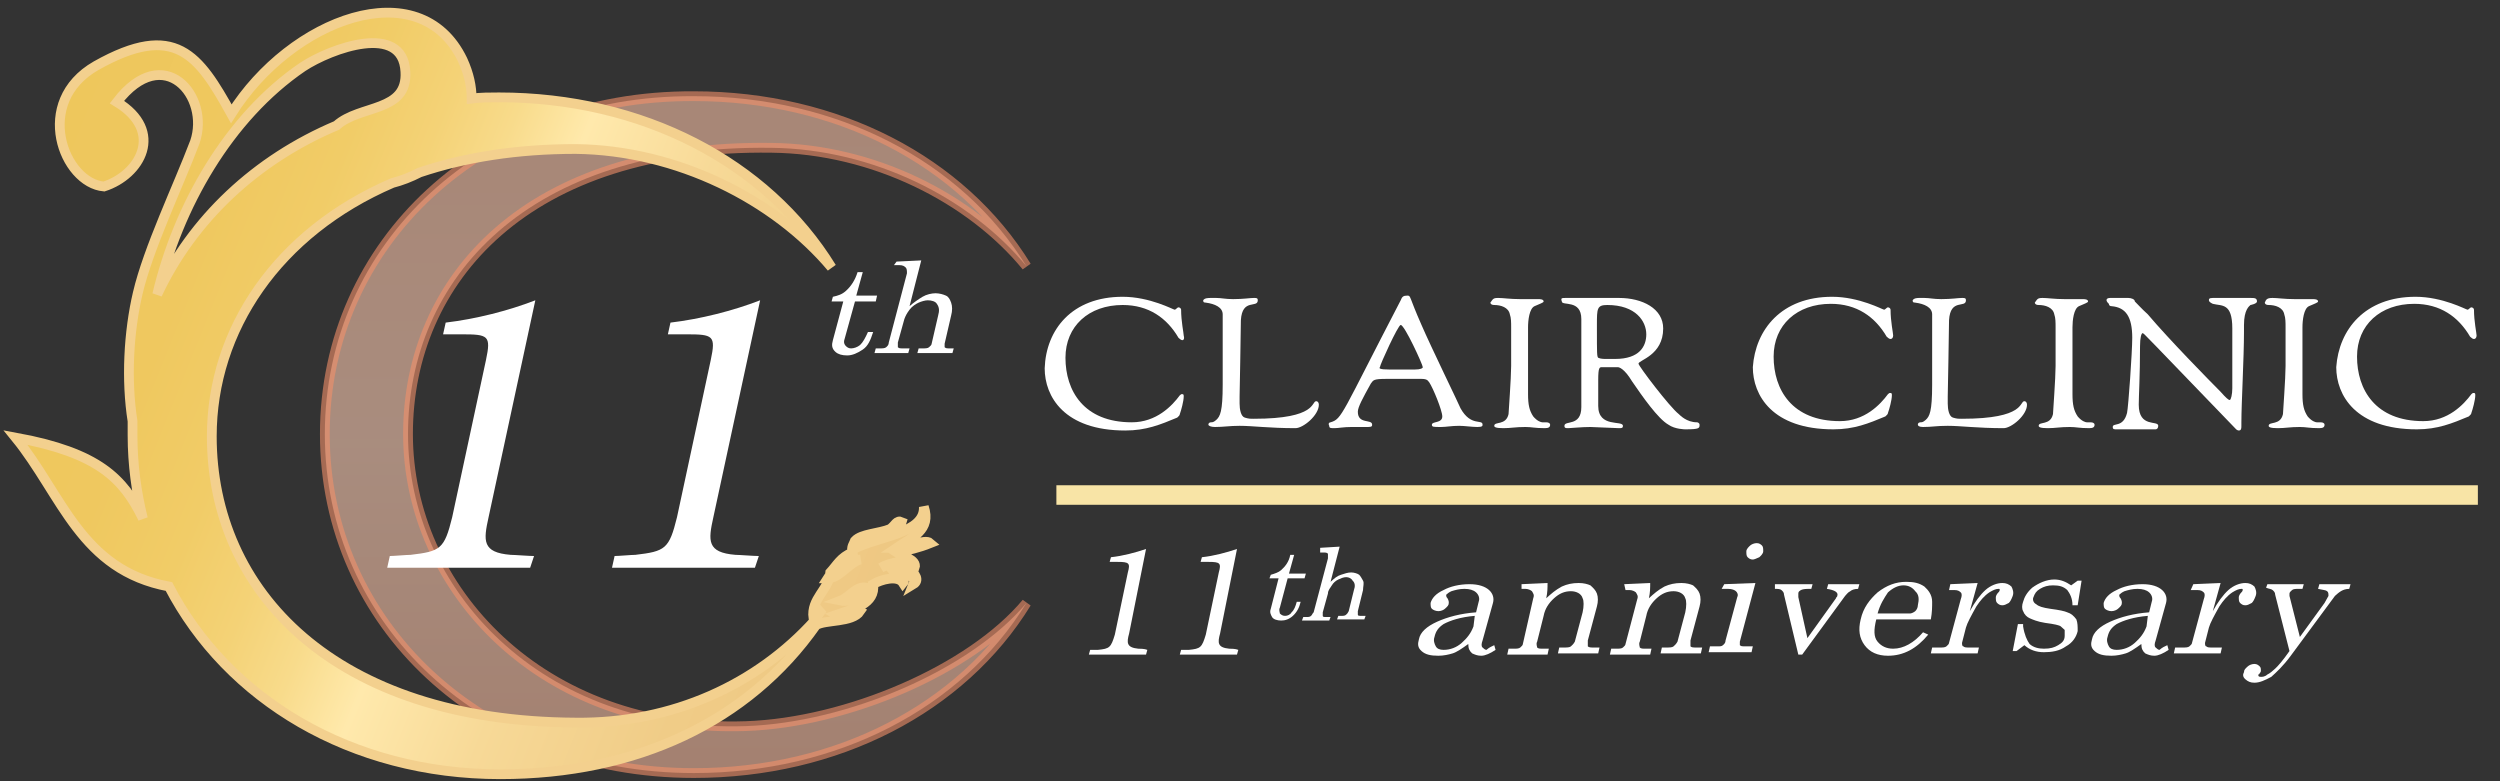 <svg width="128" height="40" viewBox="0 0 128 40" fill="none" xmlns="http://www.w3.org/2000/svg">
<rect x="0" y="0" width="128" height="40" fill="#333333" stroke="none"/>
<g id="header_logo 1">
<path id="Vector" opacity="0.6" d="M38.187 37.177C27.742 37.538 20.89 30.15 20.89 22.222C20.89 14.294 27.01 7.387 39.517 7.568C44.706 7.628 49.696 10.15 52.556 13.634C49.23 8.228 42.844 4.925 35.526 4.925C24.748 4.865 16.632 12.432 16.632 22.222C16.632 31.952 24.682 39.58 35.526 39.58C42.844 39.58 49.23 36.276 52.556 30.871C49.696 34.294 43.376 36.997 38.187 37.177Z" fill="url(#paint0_linear_124_894)" stroke="#F18F69" stroke-width="0.5"/>
<path id="Vector_2" d="M45.904 28.048C46.702 27.508 47.7 27.147 47.301 25.946C47.367 27.327 44.972 27.447 43.708 28.108C44.108 27.387 45.97 27.447 46.17 26.727C45.904 26.607 45.837 26.907 45.571 27.087C44.972 27.327 44.108 27.327 43.775 27.688C43.708 27.868 43.575 27.988 43.642 28.288C43.043 28.529 42.843 28.949 42.511 29.309C42.444 30.21 41.513 30.631 41.646 31.652C41.846 31.532 41.912 31.291 42.112 31.171C41.979 31.351 41.846 31.532 41.713 31.772C38.785 35.015 34.461 37.057 29.472 36.997C17.098 36.937 10.844 30.27 10.844 22.342C10.844 16.877 14.237 11.892 20.091 9.369C20.557 9.249 21.023 9.069 21.488 8.829C23.817 8.048 26.478 7.628 29.472 7.628C34.661 7.688 39.65 10.21 42.577 13.694C39.251 8.288 32.864 4.985 25.547 4.985C25.081 4.985 24.615 4.985 24.149 5.045C24.149 4.444 24.016 3.784 23.684 3.063C21.488 -1.502 14.902 0.961 11.842 5.826C10.179 2.823 8.981 1.081 4.923 3.363C1.663 5.225 3.26 9.369 5.322 9.55C7.185 8.949 8.449 6.727 5.987 5.225C8.382 2.102 10.777 4.925 9.979 7.267C9.114 9.55 7.584 12.733 7.052 15.015C6.586 16.997 6.453 19.459 6.786 21.562C6.786 21.802 6.786 22.042 6.786 22.282C6.786 23.784 6.985 25.225 7.318 26.547C6.32 24.505 5.056 23.183 0.798 22.402C3.193 25.345 4.125 29.189 8.649 30.03C11.642 35.796 17.962 39.64 25.613 39.64C32.598 39.64 38.32 36.937 41.779 32.012C42.245 31.712 43.642 31.892 44.041 31.291C43.841 31.171 43.176 31.652 42.843 31.471C43.708 31.171 44.839 30.931 44.706 29.91C45.105 29.67 45.97 29.429 46.236 29.85C46.436 29.61 45.904 29.489 45.771 29.309C46.17 29.309 46.968 29.429 46.769 29.91C47.367 29.549 46.103 28.529 45.105 29.069C45.571 28.769 46.636 28.589 46.835 29.069C46.968 28.649 46.17 28.468 45.904 28.288C46.502 28.168 47.035 28.048 47.633 27.808C47.367 27.568 46.37 28.048 45.904 28.048ZM15.501 3.423C16.964 2.462 20.623 1.141 20.756 3.664C20.89 5.766 18.428 5.345 17.231 6.426C13.106 8.168 9.846 11.231 8.05 15.075C9.114 10.571 11.709 6.006 15.501 3.423ZM42.378 29.61C42.644 29.189 43.442 28.649 44.041 28.649C43.442 28.829 42.977 29.61 42.378 29.61ZM43.043 30.751C43.509 30.571 43.841 29.97 44.374 30.09C44.174 30.39 43.642 30.871 43.043 30.751Z" fill="url(#paint1_linear_124_894)" stroke="#F3D08E" stroke-width="0.5"/>
<g id="Group">
<path id="Vector_3" d="M57.48 15.195C58.877 15.195 60.074 15.856 60.141 15.856C60.207 15.856 60.274 15.736 60.34 15.736C60.407 15.736 60.473 15.796 60.473 15.856C60.473 16.456 60.606 17.057 60.606 17.177C60.673 17.417 60.54 17.417 60.54 17.417C60.473 17.417 60.407 17.357 60.34 17.297C59.742 16.276 58.81 15.616 57.48 15.616C55.75 15.616 54.552 16.697 54.552 18.318C54.552 20 55.484 21.622 57.945 21.622C59.209 21.622 60.008 20.781 60.407 20.24C60.473 20.18 60.473 20.18 60.54 20.18C60.606 20.18 60.606 20.24 60.606 20.3C60.606 20.541 60.473 21.021 60.407 21.201C60.407 21.261 60.34 21.321 60.274 21.381C59.409 21.742 58.677 22.042 57.613 22.042C54.486 22.042 53.488 20.3 53.488 18.859C53.554 16.877 54.885 15.195 57.48 15.195Z" fill="white"/>
<path id="Vector_4" d="M62.003 15.255C62.07 15.255 62.203 15.255 62.27 15.255C62.536 15.255 62.735 15.315 63.134 15.315C63.667 15.315 63.999 15.255 64.199 15.255C64.332 15.255 64.398 15.255 64.398 15.375C64.398 15.796 63.6 15.255 63.533 16.396C63.533 16.997 63.467 20.18 63.467 20.3V20.661C63.467 20.961 63.533 21.321 63.733 21.381C63.933 21.441 63.999 21.441 64.199 21.441C67.459 21.441 67.126 20.541 67.392 20.541C67.459 20.541 67.525 20.601 67.525 20.721C67.525 21.261 66.727 21.922 66.328 21.922C64.997 21.922 64.132 21.802 63.467 21.802C62.935 21.802 62.669 21.862 62.203 21.862C62.003 21.862 61.87 21.802 61.87 21.742C61.87 21.622 62.003 21.622 62.003 21.622C62.07 21.622 62.136 21.622 62.27 21.502C62.469 21.321 62.602 21.081 62.602 19.7V18.559C62.602 18.078 62.602 17.538 62.602 16.937C62.602 16.697 62.602 16.396 62.602 16.096C62.602 15.736 62.203 15.556 61.737 15.495C61.604 15.495 61.604 15.435 61.604 15.375C61.671 15.255 61.87 15.255 62.003 15.255Z" fill="white"/>
<path id="Vector_5" d="M68.124 21.622C68.723 21.441 68.656 21.261 71.716 15.375C71.783 15.195 71.849 15.135 72.049 15.135C72.249 15.135 72.115 15.135 72.781 16.637C73.246 17.718 74.71 20.721 74.777 20.901C75.309 21.862 75.907 21.441 75.907 21.742C75.907 21.802 75.907 21.862 75.641 21.862C75.375 21.862 74.976 21.802 74.71 21.802C74.311 21.802 74.045 21.862 73.779 21.862C73.379 21.862 73.313 21.862 73.313 21.742C73.313 21.562 73.845 21.682 73.845 21.321C73.845 21.021 73.379 19.88 73.18 19.58C73.113 19.52 73.113 19.399 72.781 19.399C72.581 19.399 72.182 19.399 71.517 19.399H70.984C70.319 19.399 70.319 19.459 70.186 19.64C69.787 20.36 69.521 20.841 69.521 21.081C69.521 21.742 70.253 21.441 70.253 21.742C70.253 21.802 70.253 21.862 70.053 21.862C69.92 21.862 69.588 21.862 69.188 21.862C68.789 21.862 68.523 21.922 68.323 21.922C68.124 21.922 68.057 21.922 68.057 21.802C67.991 21.682 68.057 21.622 68.124 21.622ZM71.118 18.919H71.45C71.916 18.919 72.448 18.919 72.448 18.919C72.714 18.919 72.847 18.859 72.847 18.799C72.847 18.679 71.916 16.637 71.716 16.637C71.583 16.637 70.652 18.679 70.652 18.799C70.585 18.859 70.652 18.919 71.118 18.919Z" fill="white"/>
<path id="Vector_6" d="M76.706 15.255C76.972 15.255 77.305 15.315 77.837 15.315C78.303 15.315 78.103 15.315 78.768 15.315C78.835 15.315 79.034 15.315 79.034 15.435C79.034 15.495 78.835 15.556 78.569 15.676C78.303 15.796 78.236 16.396 78.236 16.757C78.236 18.919 78.236 19.339 78.236 20.18C78.236 20.721 78.303 21.021 78.502 21.321C78.702 21.562 78.901 21.622 78.968 21.622H79.167C79.3 21.622 79.367 21.682 79.367 21.742C79.367 21.862 79.3 21.922 79.101 21.922C78.569 21.922 78.436 21.862 78.103 21.862C77.571 21.862 77.371 21.922 76.972 21.922C76.573 21.922 76.506 21.862 76.506 21.802C76.506 21.562 77.105 21.802 77.238 21.201C77.238 21.141 77.371 19.339 77.371 18.739V18.198C77.371 17.958 77.371 17.598 77.371 17.177V16.757C77.371 16.517 77.371 16.276 77.305 16.096C77.238 15.736 76.839 15.616 76.506 15.616C76.307 15.616 76.307 15.495 76.307 15.495C76.44 15.315 76.44 15.255 76.706 15.255Z" fill="white"/>
<path id="Vector_7" d="M80.165 15.255H81.895C82.361 15.255 82.56 15.255 82.893 15.255C84.09 15.255 85.155 15.796 85.155 16.817C85.155 18.198 83.891 18.438 83.891 18.619C83.891 18.739 85.487 20.841 85.953 21.201C86.02 21.261 86.352 21.622 86.885 21.622C86.951 21.622 87.018 21.682 87.018 21.742C87.018 21.922 87.018 21.982 86.286 21.982C86.286 21.982 85.754 21.982 85.421 21.742C84.889 21.441 84.09 20.3 83.558 19.52C83.159 18.859 82.893 18.799 82.826 18.799H82.627H82.028C81.895 18.799 81.829 18.799 81.829 19.459C81.829 20.781 81.829 20.661 81.829 20.781C81.829 21.922 83.093 21.502 83.093 21.802C83.093 21.922 83.026 21.922 82.893 21.922C82.826 21.922 81.496 21.862 81.429 21.862C80.964 21.862 80.431 21.922 80.298 21.922C80.165 21.922 80.099 21.922 80.099 21.802C80.099 21.502 80.964 21.862 80.964 20.841C80.964 20.24 80.964 18.919 80.964 17.898C80.964 16.937 80.964 16.577 80.964 16.336C80.964 15.315 79.966 15.676 79.966 15.435C79.899 15.255 79.966 15.255 80.165 15.255ZM81.829 18.318C81.962 18.378 82.095 18.378 82.294 18.378H82.427H82.693C83.957 18.378 84.29 17.718 84.29 17.117C84.29 16.456 83.758 15.616 82.294 15.616C81.762 15.616 81.762 15.796 81.762 16.637V16.877C81.762 18.078 81.762 18.258 81.829 18.318Z" fill="white"/>
<path id="Vector_8" d="M93.803 15.195C95.201 15.195 96.398 15.856 96.465 15.856C96.531 15.856 96.597 15.736 96.664 15.736C96.731 15.736 96.797 15.796 96.797 15.856C96.797 16.456 96.93 17.057 96.93 17.177C96.93 17.297 96.864 17.357 96.797 17.357C96.731 17.357 96.664 17.297 96.597 17.237C95.999 16.216 95.067 15.556 93.737 15.556C92.007 15.556 90.81 16.637 90.81 18.258C90.81 19.94 91.741 21.562 94.203 21.562C95.467 21.562 96.265 20.721 96.664 20.18C96.731 20.12 96.731 20.12 96.797 20.12C96.864 20.12 96.864 20.18 96.864 20.24C96.864 20.48 96.731 20.961 96.664 21.141C96.664 21.201 96.597 21.261 96.531 21.321C95.666 21.682 94.934 21.982 93.87 21.982C90.743 21.982 89.745 20.24 89.745 18.799C89.878 16.877 91.209 15.195 93.803 15.195Z" fill="white"/>
<path id="Vector_9" d="M98.261 15.255C98.327 15.255 98.46 15.255 98.527 15.255C98.793 15.255 98.993 15.315 99.392 15.315C99.924 15.315 100.257 15.255 100.456 15.255C100.589 15.255 100.656 15.255 100.656 15.375C100.656 15.796 99.857 15.255 99.791 16.396C99.791 16.997 99.724 20.18 99.724 20.3V20.661C99.724 20.961 99.791 21.321 99.99 21.381C100.19 21.441 100.257 21.441 100.456 21.441C103.716 21.441 103.383 20.541 103.649 20.541C103.716 20.541 103.782 20.601 103.782 20.721C103.782 21.261 102.984 21.922 102.585 21.922C101.254 21.922 100.39 21.802 99.724 21.802C99.126 21.802 98.926 21.862 98.46 21.862C98.261 21.862 98.194 21.802 98.194 21.742C98.194 21.622 98.327 21.622 98.327 21.622C98.394 21.622 98.46 21.622 98.593 21.502C98.793 21.321 98.926 21.081 98.926 19.7V18.559C98.926 18.078 98.926 17.538 98.926 16.937C98.926 16.697 98.926 16.396 98.926 16.096C98.926 15.736 98.527 15.556 98.061 15.495C97.928 15.495 97.928 15.435 97.928 15.375C97.995 15.255 98.194 15.255 98.261 15.255Z" fill="white"/>
<path id="Vector_10" d="M104.581 15.255C104.847 15.255 105.18 15.315 105.712 15.315C106.177 15.315 105.978 15.315 106.643 15.315C106.71 15.315 106.909 15.315 106.909 15.435C106.909 15.495 106.71 15.556 106.444 15.676C106.177 15.796 106.111 16.396 106.111 16.757C106.111 18.919 106.111 19.339 106.111 20.18C106.111 20.721 106.177 21.021 106.377 21.321C106.577 21.562 106.776 21.622 106.843 21.622H107.042C107.175 21.622 107.242 21.682 107.242 21.742C107.242 21.862 107.175 21.922 106.976 21.922C106.444 21.922 106.311 21.862 105.978 21.862C105.446 21.862 105.246 21.922 104.847 21.922C104.448 21.922 104.381 21.862 104.381 21.802C104.381 21.562 104.98 21.802 105.113 21.201C105.113 21.141 105.246 19.339 105.246 18.739V18.198C105.246 17.958 105.246 17.598 105.246 17.177V16.757C105.246 16.517 105.246 16.276 105.18 16.096C105.113 15.736 104.714 15.616 104.381 15.616C104.182 15.616 104.182 15.495 104.182 15.495C104.315 15.315 104.315 15.255 104.581 15.255Z" fill="white"/>
<path id="Vector_11" d="M108.04 15.255C108.173 15.255 108.306 15.255 108.439 15.255C108.705 15.255 108.772 15.255 108.972 15.255C109.105 15.255 109.304 15.315 109.304 15.435C109.371 15.495 109.637 15.796 109.969 16.096C111.034 17.357 113.096 19.459 113.695 20.06C113.961 20.36 114.094 20.48 114.161 20.48C114.227 20.48 114.294 20.18 114.294 19.88V18.799C114.294 17.357 114.294 17.117 114.294 16.877V16.817C114.294 15.495 113.762 15.676 113.296 15.556C113.163 15.495 113.096 15.435 113.096 15.375C113.096 15.315 113.096 15.255 113.296 15.255C113.429 15.255 114.161 15.255 114.294 15.255C114.693 15.255 115.026 15.255 115.225 15.255C115.425 15.255 115.558 15.255 115.558 15.435C115.558 15.556 115.225 15.616 115.225 15.616C115.159 15.676 114.892 15.856 114.892 16.637V16.997C114.892 18.318 114.759 20.661 114.759 21.622V21.802C114.759 21.922 114.759 22.042 114.626 22.042C114.56 22.042 114.493 21.982 114.493 21.982C109.903 17.237 109.77 17.057 109.703 17.057C109.637 17.057 109.57 17.297 109.57 17.718C109.57 19.219 109.504 20.3 109.504 20.721C109.504 21.922 110.502 21.502 110.502 21.802C110.502 21.922 110.435 21.982 110.369 21.982C110.103 21.982 110.169 21.982 109.238 21.982C109.038 21.982 108.705 21.982 108.373 21.982C108.24 21.982 108.173 21.982 108.173 21.862C108.173 21.622 108.705 21.922 108.905 21.141C108.972 20.841 109.171 18.018 109.171 17.297C109.171 16.216 108.839 15.736 108.107 15.676C107.974 15.676 107.974 15.556 107.974 15.556C107.774 15.375 107.841 15.255 108.04 15.255Z" fill="white"/>
<path id="Vector_12" d="M116.356 15.255C116.622 15.255 116.955 15.315 117.487 15.315C117.953 15.315 117.753 15.315 118.418 15.315C118.485 15.315 118.685 15.315 118.685 15.435C118.685 15.495 118.485 15.556 118.219 15.676C117.953 15.796 117.886 16.396 117.886 16.757C117.886 18.919 117.886 19.339 117.886 20.18C117.886 20.721 117.953 21.021 118.152 21.321C118.352 21.562 118.551 21.622 118.618 21.622H118.818C118.951 21.622 119.017 21.682 119.017 21.742C119.017 21.862 118.951 21.922 118.751 21.922C118.219 21.922 118.086 21.862 117.753 21.862C117.221 21.862 117.021 21.922 116.622 21.922C116.223 21.922 116.156 21.862 116.156 21.802C116.156 21.562 116.755 21.802 116.888 21.201C116.888 21.141 117.021 19.339 117.021 18.739V18.198C117.021 17.958 117.021 17.598 117.021 17.177V16.757C117.021 16.517 117.021 16.276 116.955 16.096C116.888 15.736 116.489 15.616 116.156 15.616C115.957 15.616 115.957 15.495 115.957 15.495C116.023 15.315 116.09 15.255 116.356 15.255Z" fill="white"/>
<path id="Vector_13" d="M123.674 15.195C125.071 15.195 126.269 15.856 126.335 15.856C126.402 15.856 126.468 15.736 126.535 15.736C126.601 15.736 126.668 15.796 126.668 15.856C126.668 16.456 126.801 17.057 126.801 17.177C126.801 17.297 126.734 17.357 126.668 17.357C126.601 17.357 126.535 17.297 126.468 17.237C125.87 16.216 124.938 15.556 123.608 15.556C121.878 15.556 120.68 16.637 120.68 18.258C120.68 19.94 121.612 21.562 124.073 21.562C125.337 21.562 126.136 20.721 126.535 20.18C126.601 20.12 126.601 20.12 126.668 20.12C126.734 20.12 126.734 20.18 126.734 20.24C126.734 20.48 126.601 20.961 126.535 21.141C126.535 21.201 126.468 21.261 126.402 21.321C125.537 21.682 124.805 21.982 123.741 21.982C120.614 21.982 119.616 20.24 119.616 18.799C119.749 16.877 121.08 15.195 123.674 15.195Z" fill="white"/>
</g>
<path id="Vector_14" d="M54.087 25.345H126.867" stroke="#F8E4A6" stroke-miterlimit="10"/>
<g id="Group_2">
<path id="Vector_15" d="M43.908 13.934H44.174L43.841 15.135H44.906L44.839 15.435H43.775L43.243 17.357C43.176 17.538 43.243 17.658 43.309 17.718C43.376 17.778 43.442 17.838 43.575 17.838C43.708 17.838 43.908 17.778 44.041 17.658C44.174 17.538 44.307 17.297 44.44 16.997H44.706C44.573 17.417 44.44 17.718 44.174 17.898C43.908 18.078 43.642 18.198 43.376 18.198C43.11 18.198 42.91 18.138 42.777 18.018C42.577 17.838 42.577 17.658 42.644 17.417L43.176 15.435H42.577L42.644 15.195C42.91 15.135 43.11 15.075 43.309 14.895C43.575 14.655 43.775 14.354 43.908 13.934Z" fill="white"/>
<path id="Vector_16" d="M45.904 13.393L47.168 13.333L46.569 15.676C46.769 15.495 47.035 15.315 47.234 15.195C47.434 15.075 47.7 15.015 47.9 15.015C48.099 15.015 48.299 15.075 48.432 15.135C48.565 15.195 48.631 15.315 48.698 15.495C48.764 15.676 48.764 15.916 48.698 16.156L48.365 17.598C48.365 17.718 48.365 17.778 48.365 17.778C48.432 17.838 48.498 17.838 48.565 17.838H48.831L48.764 18.078H46.968L47.035 17.838H47.234C47.367 17.838 47.5 17.838 47.567 17.778C47.633 17.718 47.7 17.658 47.7 17.598L48.033 16.156C48.099 15.916 48.099 15.736 47.966 15.556C47.9 15.435 47.7 15.375 47.5 15.375C47.367 15.375 47.168 15.435 47.035 15.495C46.902 15.556 46.702 15.676 46.569 15.856C46.436 16.036 46.37 16.156 46.303 16.336L45.97 17.538C45.97 17.658 45.97 17.718 45.97 17.778C46.037 17.838 46.103 17.838 46.17 17.838H46.569L46.502 18.078H44.773L44.839 17.838H45.039C45.172 17.838 45.305 17.838 45.372 17.778C45.438 17.718 45.505 17.658 45.505 17.538L46.436 13.994C46.436 13.874 46.436 13.754 46.37 13.694C46.303 13.634 46.236 13.574 46.037 13.574H45.771L45.904 13.393Z" fill="white"/>
</g>
<g id="Group_3">
<path id="Vector_17" d="M76.506 33.033L76.573 33.273C76.307 33.453 76.041 33.574 75.841 33.574C75.641 33.574 75.508 33.514 75.375 33.453C75.242 33.333 75.176 33.213 75.176 32.973C74.843 33.213 74.577 33.393 74.377 33.453C74.178 33.514 73.912 33.574 73.646 33.574C73.246 33.574 72.98 33.514 72.781 33.333C72.581 33.153 72.581 32.973 72.648 32.733C72.714 32.372 73.047 32.072 73.579 31.832C74.111 31.592 74.777 31.411 75.575 31.351L75.708 30.811C75.775 30.631 75.708 30.451 75.575 30.33C75.442 30.21 75.242 30.15 74.976 30.15C74.71 30.15 74.51 30.21 74.311 30.27C74.178 30.33 74.111 30.39 74.045 30.451C74.045 30.511 74.045 30.571 74.111 30.631C74.178 30.751 74.178 30.811 74.178 30.871C74.178 30.991 74.111 31.051 73.978 31.171C73.912 31.231 73.779 31.291 73.646 31.291C73.513 31.291 73.379 31.231 73.313 31.171C73.246 31.111 73.246 30.991 73.246 30.871C73.313 30.631 73.513 30.39 73.912 30.21C74.244 30.03 74.71 29.91 75.242 29.91C75.708 29.91 76.041 30.03 76.24 30.21C76.44 30.39 76.506 30.631 76.44 30.871L75.907 32.793C75.841 32.973 75.841 33.093 75.907 33.153C75.974 33.213 76.041 33.273 76.107 33.273C76.24 33.153 76.373 33.093 76.506 33.033ZM75.508 31.532C74.777 31.592 74.244 31.772 73.912 31.952C73.646 32.132 73.513 32.312 73.446 32.613C73.379 32.793 73.446 32.973 73.513 33.093C73.579 33.213 73.712 33.273 73.912 33.273C74.244 33.273 74.577 33.153 74.843 32.913C75.109 32.673 75.309 32.432 75.442 32.072L75.508 31.532Z" fill="white"/>
<path id="Vector_18" d="M77.903 29.91L79.234 29.85C79.234 30.09 79.234 30.33 79.167 30.631C79.433 30.39 79.633 30.21 79.966 30.03C80.232 29.91 80.498 29.85 80.831 29.85C81.097 29.85 81.296 29.91 81.429 29.97C81.562 30.09 81.695 30.21 81.762 30.39C81.828 30.571 81.828 30.811 81.762 31.051L81.296 32.793C81.296 32.913 81.296 33.033 81.296 33.093C81.363 33.153 81.429 33.153 81.629 33.153H81.895L81.828 33.453H79.766L79.833 33.153H80.032C80.232 33.153 80.365 33.153 80.431 33.093C80.498 33.033 80.564 32.973 80.631 32.853L81.03 31.351C81.097 31.051 81.097 30.751 81.03 30.631C80.964 30.39 80.698 30.27 80.431 30.27C80.099 30.27 79.833 30.39 79.567 30.631C79.3 30.871 79.101 31.171 79.034 31.532L78.702 32.853C78.635 32.973 78.702 33.093 78.702 33.153C78.768 33.213 78.835 33.213 79.034 33.213H79.3L79.234 33.514H77.171L77.238 33.213H77.504C77.637 33.213 77.77 33.213 77.837 33.153C77.903 33.093 77.97 33.033 77.97 32.973L78.502 30.631C78.569 30.451 78.502 30.39 78.436 30.27C78.369 30.21 78.236 30.15 78.103 30.15H77.903V29.91Z" fill="white"/>
<path id="Vector_19" d="M83.159 29.91L84.49 29.85C84.49 30.09 84.49 30.33 84.423 30.631C84.689 30.39 84.889 30.21 85.221 30.03C85.487 29.91 85.754 29.85 86.086 29.85C86.352 29.85 86.552 29.91 86.685 29.97C86.818 30.09 86.951 30.21 87.018 30.39C87.084 30.571 87.084 30.811 87.018 31.051L86.552 32.793C86.552 32.913 86.552 33.033 86.552 33.093C86.618 33.153 86.685 33.153 86.885 33.153H87.151L87.084 33.453H85.022L85.088 33.153H85.288C85.487 33.153 85.621 33.153 85.687 33.093C85.754 33.033 85.82 32.973 85.887 32.853L86.286 31.351C86.352 31.051 86.352 30.751 86.286 30.631C86.219 30.39 85.953 30.27 85.687 30.27C85.354 30.27 85.088 30.39 84.822 30.631C84.556 30.871 84.356 31.171 84.29 31.532L83.957 32.853C83.891 32.973 83.957 33.093 83.957 33.153C84.024 33.213 84.09 33.213 84.29 33.213H84.556L84.49 33.514H82.427L82.494 33.213H82.76C82.893 33.213 83.026 33.213 83.093 33.153C83.159 33.093 83.226 33.033 83.226 32.973L83.824 30.691C83.891 30.511 83.824 30.451 83.758 30.33C83.691 30.27 83.558 30.21 83.425 30.21H83.226L83.159 29.91Z" fill="white"/>
<path id="Vector_20" d="M88.282 29.91L89.878 29.85L89.08 32.853C89.08 32.913 89.08 32.973 89.08 33.033C89.147 33.093 89.213 33.093 89.279 33.093H89.745L89.679 33.393H87.483L87.55 33.093H87.949C88.082 33.093 88.149 33.093 88.215 33.033C88.282 32.973 88.348 32.913 88.348 32.793L88.947 30.571C89.013 30.451 88.947 30.33 88.88 30.27C88.814 30.21 88.681 30.15 88.481 30.15H88.148L88.282 29.91ZM89.945 27.808C90.078 27.808 90.144 27.868 90.211 27.928C90.277 27.988 90.277 28.108 90.277 28.228C90.277 28.348 90.144 28.468 90.078 28.529C89.945 28.589 89.812 28.649 89.745 28.649C89.612 28.649 89.546 28.589 89.479 28.529C89.413 28.468 89.413 28.348 89.413 28.228C89.413 28.108 89.546 27.988 89.612 27.928C89.679 27.868 89.812 27.808 89.945 27.808Z" fill="white"/>
<path id="Vector_21" d="M90.876 29.91H92.805L92.739 30.15C92.473 30.15 92.34 30.15 92.207 30.21C92.14 30.27 92.074 30.27 92.074 30.39C92.074 30.451 92.074 30.511 92.074 30.571L92.539 32.673L94.003 30.631C94.003 30.571 94.069 30.571 94.069 30.511C94.136 30.33 93.936 30.21 93.537 30.15L93.604 29.91H95.2L95.134 30.15C94.934 30.15 94.801 30.21 94.735 30.27C94.602 30.33 94.535 30.451 94.469 30.511L92.273 33.514H92.074L91.342 30.451C91.342 30.33 91.275 30.27 91.209 30.21C91.142 30.15 91.009 30.15 90.876 30.15V29.91Z" fill="white"/>
<path id="Vector_22" d="M98.859 31.712H96.065C95.932 32.252 95.932 32.613 96.132 32.853C96.331 33.093 96.597 33.213 96.93 33.213C97.462 33.213 97.995 32.913 98.46 32.372L98.726 32.492C98.128 33.213 97.462 33.574 96.664 33.574C96.132 33.574 95.733 33.393 95.466 33.033C95.2 32.673 95.134 32.252 95.267 31.712C95.4 31.111 95.733 30.691 96.132 30.33C96.597 29.97 97.063 29.79 97.595 29.79C97.995 29.79 98.261 29.85 98.527 30.03C98.726 30.21 98.926 30.451 98.926 30.811C98.926 31.051 98.926 31.351 98.859 31.712ZM96.132 31.411H97.795C97.862 31.411 97.995 31.351 98.061 31.291C98.128 31.231 98.194 31.111 98.194 30.991C98.261 30.691 98.261 30.451 98.061 30.27C97.928 30.09 97.728 29.97 97.462 29.97C97.196 29.97 96.93 30.09 96.664 30.33C96.465 30.631 96.265 30.931 96.132 31.411Z" fill="white"/>
<path id="Vector_23" d="M99.857 29.91L101.254 29.85L100.855 31.291C101.121 30.811 101.387 30.451 101.654 30.21C101.92 29.97 102.252 29.85 102.518 29.85C102.718 29.85 102.851 29.91 102.984 30.03C103.051 30.15 103.117 30.33 103.051 30.511C102.984 30.691 102.918 30.811 102.851 30.871C102.718 30.931 102.651 30.991 102.518 30.991C102.385 30.991 102.319 30.931 102.252 30.871C102.186 30.811 102.186 30.691 102.186 30.571C102.186 30.511 102.252 30.39 102.319 30.33C102.385 30.27 102.385 30.21 102.385 30.21C102.385 30.15 102.385 30.15 102.319 30.15C102.186 30.15 102.053 30.21 101.853 30.33C101.587 30.511 101.387 30.751 101.188 31.051C100.922 31.532 100.722 31.892 100.656 32.132L100.456 32.913C100.456 32.973 100.456 33.093 100.523 33.093C100.589 33.153 100.656 33.153 100.855 33.153H101.321L101.254 33.453H98.859L98.926 33.153H99.325C99.458 33.153 99.591 33.153 99.658 33.093C99.724 33.033 99.791 32.973 99.791 32.913L100.389 30.691C100.456 30.511 100.456 30.39 100.389 30.33C100.323 30.27 100.256 30.21 100.057 30.21H99.791L99.857 29.91Z" fill="white"/>
<path id="Vector_24" d="M103.583 32.072C103.649 32.492 103.782 32.793 103.916 32.973C104.115 33.153 104.381 33.213 104.647 33.213C104.98 33.213 105.18 33.153 105.379 33.033C105.579 32.913 105.712 32.793 105.712 32.553C105.712 32.432 105.712 32.372 105.712 32.252C105.645 32.192 105.579 32.132 105.512 32.072C105.446 32.012 105.18 31.952 104.714 31.892C104.315 31.832 104.049 31.712 103.916 31.652C103.782 31.592 103.649 31.471 103.583 31.291C103.516 31.171 103.516 30.991 103.583 30.811C103.649 30.571 103.782 30.33 104.049 30.09C104.381 29.85 104.78 29.67 105.18 29.67C105.512 29.67 105.778 29.79 106.044 29.97L106.377 29.73H106.577L106.377 30.991H106.111C106.111 30.631 105.978 30.39 105.845 30.21C105.645 30.03 105.446 29.97 105.113 29.97C104.847 29.97 104.647 30.03 104.448 30.15C104.248 30.27 104.182 30.39 104.115 30.571C104.049 30.691 104.115 30.871 104.248 30.931C104.381 31.051 104.581 31.111 104.98 31.171C105.446 31.231 105.712 31.291 105.845 31.351C106.044 31.411 106.177 31.532 106.31 31.712C106.377 31.892 106.377 32.072 106.377 32.312C106.31 32.613 106.111 32.913 105.778 33.093C105.446 33.333 105.046 33.393 104.647 33.393C104.248 33.393 103.916 33.273 103.649 33.033L103.25 33.333H103.051L103.317 31.952H103.583V32.072Z" fill="white"/>
<path id="Vector_25" d="M110.967 33.033L111.034 33.273C110.768 33.453 110.502 33.574 110.302 33.574C110.102 33.574 109.969 33.514 109.836 33.453C109.703 33.333 109.637 33.213 109.637 32.973C109.304 33.213 109.038 33.393 108.838 33.453C108.639 33.514 108.373 33.574 108.107 33.574C107.708 33.574 107.441 33.514 107.242 33.333C107.042 33.153 107.042 32.973 107.109 32.733C107.175 32.372 107.508 32.072 108.04 31.832C108.572 31.592 109.238 31.411 110.036 31.351L110.169 30.811C110.236 30.631 110.169 30.451 110.036 30.33C109.903 30.21 109.703 30.15 109.437 30.15C109.171 30.15 108.972 30.21 108.772 30.27C108.639 30.33 108.572 30.39 108.506 30.451C108.506 30.511 108.506 30.571 108.572 30.631C108.639 30.751 108.639 30.811 108.639 30.871C108.639 30.991 108.572 31.051 108.439 31.171C108.373 31.231 108.24 31.291 108.107 31.291C107.974 31.291 107.841 31.231 107.774 31.171C107.708 31.111 107.707 30.991 107.707 30.871C107.774 30.631 107.974 30.39 108.373 30.21C108.705 30.03 109.171 29.91 109.703 29.91C110.169 29.91 110.502 30.03 110.701 30.21C110.901 30.39 110.967 30.631 110.901 30.871L110.369 32.793C110.302 32.973 110.302 33.093 110.369 33.153C110.435 33.213 110.502 33.273 110.568 33.273C110.701 33.153 110.834 33.093 110.967 33.033ZM109.969 31.532C109.238 31.592 108.705 31.772 108.373 31.952C108.107 32.132 107.974 32.312 107.907 32.613C107.841 32.793 107.907 32.973 107.974 33.093C108.04 33.213 108.173 33.273 108.373 33.273C108.705 33.273 109.038 33.153 109.304 32.913C109.57 32.673 109.77 32.432 109.903 32.072L109.969 31.532Z" fill="white"/>
<path id="Vector_26" d="M112.298 29.91L113.695 29.85L113.296 31.291C113.562 30.811 113.828 30.451 114.094 30.21C114.36 29.97 114.693 29.85 114.959 29.85C115.159 29.85 115.292 29.91 115.425 30.03C115.491 30.15 115.558 30.33 115.491 30.511C115.425 30.691 115.358 30.811 115.292 30.871C115.159 30.931 115.092 30.991 114.959 30.991C114.826 30.991 114.759 30.931 114.693 30.871C114.626 30.811 114.626 30.691 114.626 30.571C114.626 30.511 114.693 30.39 114.759 30.33C114.826 30.27 114.826 30.21 114.826 30.21C114.826 30.15 114.826 30.15 114.759 30.15C114.626 30.15 114.493 30.21 114.294 30.33C114.028 30.511 113.828 30.751 113.629 31.051C113.362 31.532 113.163 31.892 113.096 32.132L112.897 32.913C112.897 32.973 112.897 33.093 112.963 33.093C113.03 33.153 113.096 33.153 113.296 33.153H113.762L113.695 33.453H111.3L111.367 33.153H111.766C111.899 33.153 112.032 33.153 112.098 33.093C112.165 33.033 112.231 32.973 112.231 32.913L112.83 30.691C112.897 30.511 112.897 30.39 112.83 30.33C112.764 30.27 112.697 30.21 112.498 30.21H112.165L112.298 29.91Z" fill="white"/>
<path id="Vector_27" d="M116.09 29.91H117.953L117.886 30.15H117.687C117.554 30.15 117.42 30.15 117.354 30.21C117.287 30.27 117.221 30.33 117.221 30.39C117.221 30.451 117.221 30.451 117.221 30.511L117.753 32.613L119.017 30.871C119.084 30.751 119.15 30.631 119.217 30.511C119.217 30.39 119.217 30.33 119.15 30.27C119.084 30.21 118.951 30.21 118.685 30.15L118.751 29.91H120.348L120.281 30.15C119.949 30.15 119.749 30.33 119.549 30.511L117.287 33.574C116.888 34.114 116.556 34.414 116.29 34.655C115.957 34.835 115.691 34.955 115.425 34.955C115.225 34.955 115.092 34.895 114.959 34.775C114.826 34.655 114.826 34.535 114.892 34.414C114.892 34.294 114.959 34.234 115.092 34.114C115.159 34.054 115.292 33.994 115.425 33.994C115.558 33.994 115.624 34.054 115.691 34.114C115.757 34.174 115.757 34.234 115.757 34.354C115.757 34.354 115.757 34.414 115.691 34.474C115.691 34.535 115.624 34.535 115.624 34.535C115.624 34.595 115.624 34.655 115.757 34.655C115.824 34.655 115.957 34.655 116.09 34.535C116.223 34.474 116.356 34.354 116.489 34.234C116.622 34.114 116.888 33.814 117.221 33.333L116.489 30.451C116.489 30.33 116.423 30.27 116.356 30.21C116.29 30.15 116.156 30.15 116.023 30.09L116.09 29.91Z" fill="white"/>
</g>
<path id="Vector_28" d="M66.061 28.408H66.261L65.995 29.369H66.86L66.793 29.61H65.928L65.529 31.111C65.463 31.231 65.529 31.351 65.529 31.411C65.596 31.471 65.662 31.532 65.795 31.532C65.928 31.532 66.061 31.471 66.128 31.351C66.261 31.231 66.328 31.051 66.394 30.811H66.594C66.527 31.111 66.394 31.351 66.195 31.532C65.995 31.712 65.795 31.772 65.596 31.772C65.396 31.772 65.197 31.712 65.13 31.592C65.064 31.471 64.997 31.351 65.064 31.171L65.463 29.61H64.997L65.064 29.429C65.263 29.369 65.463 29.309 65.596 29.189C65.795 29.009 65.995 28.769 66.061 28.408Z" fill="white"/>
<path id="Vector_29" d="M67.592 28.048L68.59 27.988L68.124 29.79C68.323 29.61 68.457 29.489 68.656 29.429C68.856 29.369 68.989 29.309 69.188 29.309C69.321 29.309 69.521 29.369 69.588 29.429C69.654 29.489 69.721 29.61 69.787 29.73C69.854 29.85 69.787 30.03 69.787 30.21L69.521 31.291C69.521 31.351 69.521 31.411 69.521 31.471C69.521 31.532 69.588 31.532 69.721 31.532H69.92L69.854 31.712H68.457L68.523 31.532H68.656C68.789 31.532 68.856 31.532 68.922 31.471C68.989 31.411 68.989 31.411 69.055 31.291L69.321 30.21C69.388 30.03 69.388 29.85 69.255 29.73C69.188 29.61 69.055 29.55 68.922 29.55C68.789 29.55 68.656 29.61 68.523 29.67C68.39 29.73 68.257 29.85 68.19 29.97C68.124 30.09 67.991 30.21 67.991 30.39L67.725 31.351C67.725 31.411 67.725 31.471 67.725 31.532C67.725 31.592 67.791 31.592 67.924 31.592H68.124L68.057 31.772H66.66L66.727 31.592H66.86C66.993 31.592 67.059 31.592 67.126 31.532C67.192 31.471 67.192 31.411 67.259 31.351L67.991 28.589C67.991 28.468 67.991 28.408 67.991 28.348C67.924 28.288 67.858 28.288 67.791 28.288H67.592V28.048Z" fill="white"/>
<g id="Group_4">
<path id="Vector_30" d="M25.014 26.486C24.748 27.688 24.682 28.288 26.145 28.408C26.345 28.408 27.076 28.468 27.343 28.468L27.143 29.069H19.825L19.958 28.468C20.158 28.468 20.823 28.408 21.023 28.408C22.553 28.228 22.752 28.108 23.151 26.486L24.881 18.438C25.147 17.177 25.014 17.117 23.617 17.117C23.351 17.117 22.952 17.117 22.686 17.117L22.819 16.517C24.349 16.336 26.012 15.916 27.409 15.375L25.014 26.486Z" fill="white"/>
</g>
<g id="Group_5">
<path id="Vector_31" d="M57.812 32.432C57.679 32.913 57.679 33.153 58.278 33.213C58.344 33.213 58.61 33.213 58.743 33.273L58.677 33.514H55.75L55.816 33.273C55.883 33.273 56.149 33.273 56.215 33.273C56.814 33.213 56.881 33.153 57.08 32.492L57.746 29.309C57.879 28.829 57.812 28.769 57.213 28.769C57.147 28.769 56.947 28.769 56.814 28.769L56.881 28.529C57.48 28.468 58.145 28.288 58.677 28.108L57.812 32.432Z" fill="white"/>
</g>
<path id="Vector_32" d="M36.523 26.486C36.257 27.688 36.191 28.288 37.654 28.408C37.854 28.408 38.586 28.468 38.852 28.468L38.652 29.069H31.334L31.467 28.468C31.667 28.468 32.332 28.408 32.532 28.408C34.062 28.228 34.261 28.108 34.661 26.486L36.39 18.438C36.657 17.177 36.523 17.117 35.126 17.117C34.86 17.117 34.461 17.117 34.195 17.117L34.328 16.517C35.858 16.336 37.521 15.916 38.919 15.375L36.523 26.486Z" fill="white"/>
<path id="Vector_33" d="M62.469 32.432C62.336 32.913 62.336 33.153 62.935 33.213C63.001 33.213 63.267 33.213 63.401 33.273L63.334 33.514H60.407L60.473 33.273C60.54 33.273 60.806 33.273 60.872 33.273C61.471 33.213 61.538 33.153 61.737 32.492L62.403 29.309C62.536 28.829 62.469 28.769 61.87 28.769C61.804 28.769 61.604 28.769 61.471 28.769L61.538 28.529C62.136 28.468 62.802 28.288 63.334 28.108L62.469 32.432Z" fill="white"/>
</g>
<defs>
<linearGradient id="paint0_linear_124_894" x1="34.594" y1="39.544" x2="34.594" y2="4.888" gradientUnits="userSpaceOnUse">
<stop stop-color="#EFB59A"/>
<stop offset="0.483" stop-color="#F8C9B1"/>
<stop offset="0.59" stop-color="#F8C7AE"/>
<stop offset="1" stop-color="#F7BFA4"/>
</linearGradient>
<linearGradient id="paint1_linear_124_894" x1="47.088" y1="28.592" x2="1.04" y2="10.027" gradientUnits="userSpaceOnUse">
<stop stop-color="#EEC782"/>
<stop offset="0.175" stop-color="#F0CC87"/>
<stop offset="0.349" stop-color="#F7D997"/>
<stop offset="0.483" stop-color="#FFE9AC"/>
<stop offset="0.496" stop-color="#FEE7A6"/>
<stop offset="0.558" stop-color="#F8DB8B"/>
<stop offset="0.629" stop-color="#F4D276"/>
<stop offset="0.71" stop-color="#F1CC67"/>
<stop offset="0.812" stop-color="#EFC85F"/>
<stop offset="1" stop-color="#EEC75C"/>
</linearGradient>
</defs>
</svg>
